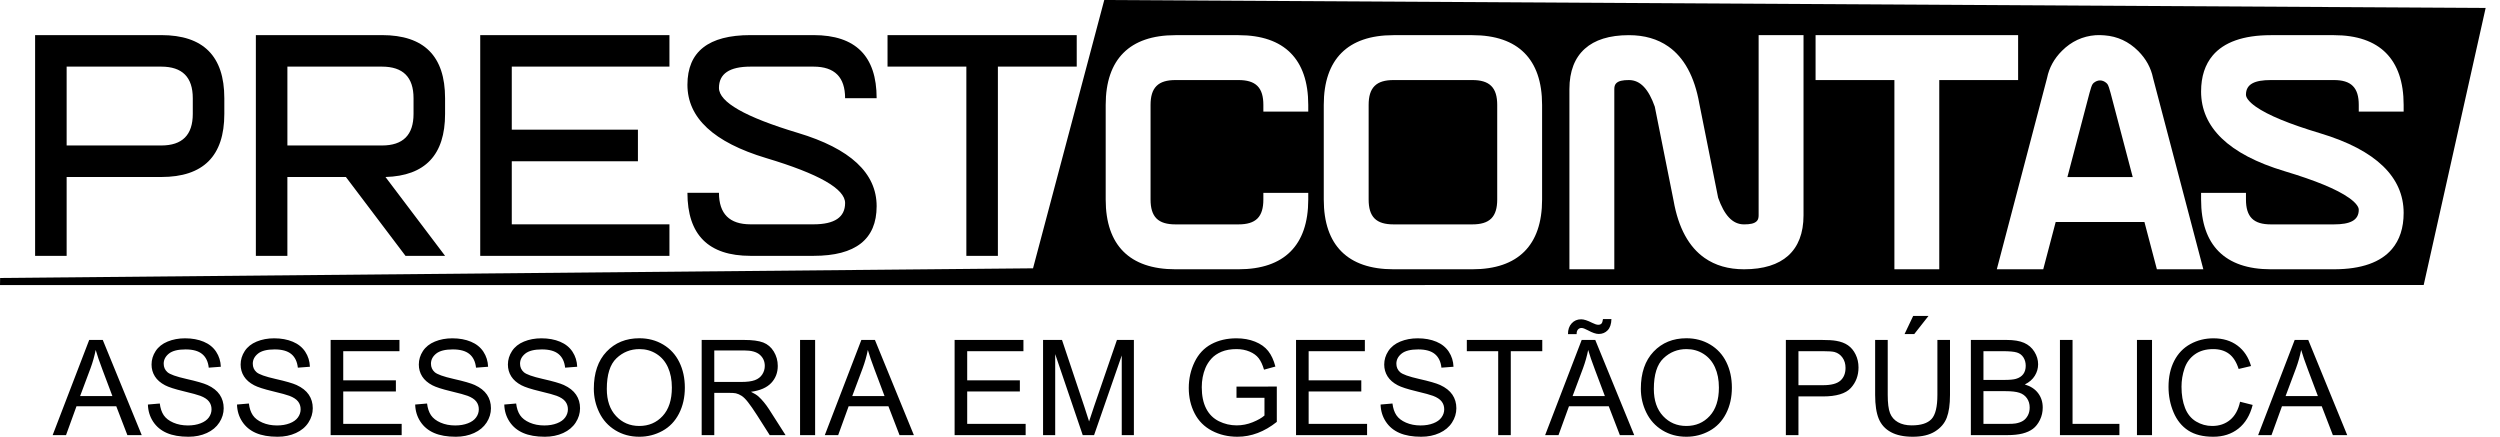 <?xml version="1.0" encoding="utf-8"?>
<svg width="166px" height="29px" viewBox="0 0 166 29" version="1.1" xmlns:xlink="http://www.w3.org/1999/xlink" xmlns="http://www.w3.org/2000/svg">
  <defs>
    <path d="M166 0L166 0L166 29L0 29L0 0L166 0Z" id="path_1" />
    <clipPath id="clip_1">
      <use xlink:href="#path_1" clip-rule="evenodd" fill-rule="evenodd" />
    </clipPath>
  </defs>
  <g id="logo_prestcontas">
    <path d="M166 0L166 0L166 29L0 29L0 0L166 0Z" id="logo_prestcontas" fill="none" stroke="none" />
    <path d="M73.323 0L165.047 0.527L160.933 18.925L0 18.928L0.008 18.457L68.593 17.816L73.323 0L73.323 0ZM141.977 3.387C141.346 2.757 140.6 2.412 139.739 2.347C139.554 2.33 139.359 2.326 139.15 2.337C138.288 2.401 137.542 2.747 136.912 3.377C136.389 3.899 136.061 4.502 135.924 5.183C135.924 5.183 132.588 17.88 132.588 17.88L135.671 17.88L136.498 14.739L142.39 14.739L143.217 17.88L146.301 17.88L142.965 5.191C142.827 4.512 142.5 3.91 141.977 3.387L141.977 3.387ZM83.495 14.507C83.216 14.784 82.793 14.899 82.236 14.899L78.048 14.899C77.494 14.899 77.069 14.784 76.791 14.507C76.514 14.228 76.397 13.804 76.397 13.248L76.397 6.967C76.397 6.411 76.514 5.987 76.791 5.71C77.069 5.431 77.494 5.316 78.048 5.316L82.236 5.316C82.793 5.316 83.216 5.431 83.495 5.71C83.772 5.987 83.887 6.411 83.887 6.967L83.887 7.409L86.868 7.409L86.868 6.967C86.868 5.428 86.46 4.283 85.691 3.512C84.922 2.743 83.775 2.335 82.236 2.335L78.048 2.335C76.51 2.335 75.364 2.743 74.595 3.512C73.826 4.283 73.418 5.428 73.418 6.967L73.418 13.248C73.418 14.787 73.826 15.934 74.595 16.703C75.364 17.472 76.51 17.88 78.048 17.88L82.236 17.88C83.775 17.88 84.922 17.472 85.691 16.703C86.46 15.934 86.868 14.787 86.868 13.248L86.868 12.806L83.887 12.806L83.887 13.248C83.887 13.804 83.772 14.228 83.495 14.507L83.495 14.507ZM89.075 3.512C88.306 4.283 87.898 5.428 87.898 6.967L87.898 13.248C87.898 14.787 88.306 15.934 89.075 16.703C89.844 17.472 90.99 17.88 92.529 17.88L97.763 17.88C99.302 17.88 100.449 17.472 101.218 16.703C101.988 15.934 102.395 14.787 102.395 13.248L102.395 6.967C102.395 5.428 101.988 4.283 101.218 3.512C100.449 2.743 99.302 2.335 97.763 2.335L92.529 2.335C90.99 2.335 89.844 2.743 89.075 3.512L89.075 3.512ZM107.19 17.88L107.19 5.92C107.19 5.766 107.219 5.639 107.302 5.546C107.463 5.367 107.757 5.316 108.16 5.316C108.937 5.316 109.473 5.942 109.878 7.083C109.878 7.085 111.127 13.33 111.127 13.33C111.446 15.144 112.148 16.403 113.187 17.129C113.896 17.625 114.767 17.88 115.803 17.88C117.107 17.88 118.077 17.565 118.73 16.982C119.397 16.383 119.754 15.493 119.754 14.296L119.754 2.335L116.773 2.335L116.773 14.296C116.773 14.45 116.745 14.578 116.662 14.67C116.5 14.848 116.206 14.899 115.803 14.899C115.026 14.899 114.49 14.273 114.085 13.132L112.836 6.885C112.517 5.071 111.815 3.812 110.776 3.086C110.067 2.591 109.197 2.335 108.16 2.335C106.856 2.335 105.886 2.65 105.235 3.235C104.566 3.832 104.209 4.722 104.209 5.92L104.209 17.88L107.19 17.88L107.19 17.88ZM128.767 17.88L128.767 5.316L134.003 5.316L134.003 2.335L120.554 2.335L120.554 5.316L125.788 5.316L125.788 17.88L128.767 17.88L128.767 17.88ZM158.425 3.512C157.656 2.743 156.51 2.335 154.971 2.335L150.783 2.335C148.941 2.335 147.664 2.81 146.928 3.679C146.419 4.28 146.152 5.076 146.152 6.077C146.152 8.436 147.958 10.246 151.703 11.369C153.734 11.979 155.16 12.562 155.972 13.136C156.204 13.299 156.381 13.457 156.496 13.618C156.574 13.724 156.622 13.826 156.622 13.929C156.622 14.643 156.029 14.899 154.971 14.899L150.783 14.899C150.227 14.899 149.804 14.784 149.526 14.507C149.248 14.228 149.132 13.804 149.132 13.248L149.132 12.806L146.152 12.806L146.152 13.248C146.152 14.787 146.559 15.934 147.329 16.703C148.098 17.472 149.245 17.88 150.783 17.88L154.971 17.88C156.814 17.88 158.09 17.407 158.827 16.535C159.335 15.935 159.602 15.139 159.602 14.138C159.602 11.779 157.795 9.969 154.051 8.846C152.02 8.236 150.594 7.653 149.782 7.081C149.55 6.917 149.374 6.758 149.257 6.598C149.181 6.491 149.132 6.391 149.132 6.286C149.132 5.572 149.725 5.316 150.783 5.316L154.971 5.316C155.526 5.316 155.951 5.431 156.228 5.71C156.506 5.987 156.622 6.411 156.622 6.967L156.622 7.409L159.602 7.409L159.602 6.967C159.602 5.428 159.194 4.283 158.425 3.512L158.425 3.512ZM91.272 5.71C91.549 5.431 91.973 5.316 92.529 5.316L97.763 5.316C98.32 5.316 98.743 5.431 99.021 5.71C99.299 5.987 99.415 6.411 99.415 6.967L99.415 13.248C99.415 13.804 99.299 14.228 99.021 14.507C98.743 14.784 98.32 14.899 97.763 14.899L92.529 14.899C91.973 14.899 91.549 14.784 91.272 14.507C90.993 14.228 90.878 13.804 90.878 13.248L90.878 6.967C90.878 6.411 90.993 5.987 91.272 5.71L91.272 5.71ZM140.034 5.806C139.994 5.692 139.962 5.595 139.865 5.511C139.6 5.284 139.29 5.284 139.017 5.507C138.93 5.591 138.883 5.698 138.855 5.796L138.746 6.164C138.415 7.425 137.275 11.759 137.275 11.759L141.613 11.759L140.143 6.174L140.034 5.806L140.034 5.806Z" id="CONTAS" fill="currentColor" fill-rule="evenodd" stroke="none" clip-path="url(#clip_1)" />
    <path d="M14.895 6.519C14.895 3.727 13.5 2.331 10.707 2.331L2.331 2.331L2.331 16.988L4.425 16.988L4.425 11.753L10.707 11.753C13.5 11.753 14.895 10.357 14.895 7.565L14.895 6.519ZM29.553 6.519C29.553 3.727 28.157 2.331 25.365 2.331L16.989 2.331L16.989 16.988L19.082 16.988L19.082 11.753L22.968 11.753L26.925 16.988L29.553 16.988L25.596 11.753C28.233 11.677 29.553 10.281 29.553 7.565L29.553 6.519ZM44.451 14.895L44.451 16.988L31.887 16.988L31.887 2.331L44.451 2.331L44.451 4.424L33.982 4.424L33.982 8.612L42.358 8.612L42.358 10.707L33.982 10.707L33.982 14.895L44.451 14.895ZM54.021 2.331C56.813 2.331 58.209 3.727 58.209 6.519L56.115 6.519C56.115 5.122 55.416 4.424 54.021 4.424L49.833 4.424C48.437 4.424 47.739 4.896 47.739 5.838C47.739 6.78 49.484 7.774 52.973 8.822C56.464 9.869 58.209 11.492 58.209 13.69C58.209 15.889 56.813 16.988 54.021 16.988L49.833 16.988C47.041 16.988 45.645 15.593 45.645 12.8L47.739 12.8C47.739 14.196 48.437 14.895 49.833 14.895L54.021 14.895C55.416 14.895 56.115 14.423 56.115 13.481C56.115 12.539 54.37 11.544 50.88 10.498C47.39 9.45 45.645 7.827 45.645 5.629C45.645 3.43 47.041 2.331 49.833 2.331L54.021 2.331ZM66.26 4.424L66.26 16.988L64.166 16.988L64.166 4.424L58.932 4.424L58.932 2.331L71.495 2.331L71.495 4.424L66.26 4.424ZM10.707 9.66L4.425 9.66L4.425 4.424L10.707 4.424C12.103 4.424 12.801 5.122 12.801 6.519L12.801 7.565C12.801 8.962 12.103 9.66 10.707 9.66ZM25.365 9.66L19.083 9.66L19.083 4.424L25.365 4.424C26.76 4.424 27.459 5.122 27.459 6.519L27.459 7.565C27.459 8.962 26.76 9.66 25.365 9.66Z" id="PREST" fill="currentColor" fill-rule="evenodd" stroke="none" clip-path="url(#clip_1)" />
    <path d="M127.035 20.977L128.053 20.977L127.104 22.184L126.462 22.184L127.035 20.977L127.035 20.977ZM104.36 21.469C104.524 21.29 104.734 21.201 104.99 21.201C105.168 21.201 105.411 21.279 105.718 21.435C105.888 21.521 106.023 21.565 106.124 21.565C106.216 21.565 106.286 21.539 106.335 21.489C106.384 21.438 106.418 21.338 106.438 21.188L106.999 21.188C106.99 21.517 106.907 21.764 106.751 21.928C106.594 22.093 106.395 22.175 106.154 22.175C105.973 22.175 105.734 22.094 105.438 21.932C105.246 21.829 105.105 21.777 105.015 21.777C104.918 21.777 104.839 21.811 104.778 21.88C104.715 21.95 104.685 22.052 104.688 22.188L104.114 22.188C104.111 21.888 104.194 21.648 104.36 21.469L104.36 21.469ZM40.275 23.35C40.838 22.756 41.565 22.46 42.456 22.46C43.04 22.46 43.566 22.599 44.034 22.878C44.503 23.157 44.86 23.545 45.105 24.044C45.351 24.543 45.474 25.108 45.474 25.741C45.474 26.382 45.345 26.955 45.086 27.461C44.827 27.967 44.461 28.35 43.987 28.61C43.513 28.87 43.001 29 42.452 29C41.857 29 41.325 28.856 40.857 28.569C40.388 28.282 40.033 27.889 39.792 27.392C39.551 26.895 39.43 26.369 39.43 25.814C39.43 24.765 39.712 23.943 40.275 23.35L40.275 23.35ZM109.797 23.35C110.361 22.756 111.088 22.46 111.979 22.46C112.562 22.46 113.089 22.599 113.557 22.878C114.025 23.157 114.383 23.545 114.628 24.044C114.874 24.543 114.997 25.108 114.997 25.741C114.997 26.382 114.868 26.955 114.609 27.461C114.35 27.967 113.984 28.35 113.509 28.61C113.035 28.87 112.524 29 111.975 29C111.38 29 110.848 28.856 110.379 28.569C109.911 28.282 109.556 27.889 109.315 27.392C109.073 26.895 108.952 26.369 108.952 25.814C108.952 24.765 109.234 23.943 109.797 23.35L109.797 23.35ZM10.61 26.793L9.821 26.861C9.833 27.284 9.949 27.663 10.168 27.997C10.388 28.332 10.692 28.583 11.078 28.75C11.465 28.917 11.944 29 12.516 29C12.967 29 13.373 28.917 13.734 28.752C14.094 28.587 14.371 28.355 14.563 28.058C14.756 27.76 14.853 27.444 14.853 27.107C14.853 26.768 14.765 26.468 14.59 26.208C14.414 25.948 14.143 25.733 13.775 25.564C13.522 25.449 13.055 25.314 12.376 25.161C11.696 25.007 11.276 24.857 11.115 24.71C10.951 24.564 10.869 24.377 10.869 24.15C10.869 23.888 10.985 23.665 11.216 23.479C11.447 23.294 11.816 23.201 12.322 23.201C12.808 23.201 13.175 23.303 13.423 23.507C13.672 23.711 13.818 24.013 13.861 24.413L14.663 24.352C14.649 23.981 14.545 23.65 14.352 23.356C14.16 23.063 13.885 22.841 13.527 22.691C13.169 22.54 12.756 22.464 12.287 22.464C11.862 22.464 11.475 22.536 11.128 22.68C10.78 22.823 10.515 23.034 10.334 23.311C10.153 23.588 10.063 23.887 10.063 24.206C10.063 24.496 10.137 24.758 10.285 24.993C10.433 25.227 10.658 25.423 10.96 25.581C11.192 25.704 11.599 25.836 12.18 25.976C12.76 26.115 13.135 26.218 13.305 26.284C13.569 26.384 13.759 26.509 13.874 26.657C13.989 26.805 14.046 26.978 14.046 27.176C14.046 27.372 13.987 27.552 13.868 27.717C13.748 27.883 13.566 28.013 13.322 28.107C13.078 28.202 12.796 28.25 12.477 28.25C12.118 28.25 11.795 28.187 11.507 28.062C11.22 27.937 11.008 27.773 10.871 27.571C10.735 27.368 10.648 27.109 10.61 26.793L10.61 26.793ZM16.526 26.793L15.737 26.861C15.749 27.284 15.864 27.663 16.084 27.997C16.304 28.332 16.607 28.583 16.994 28.75C17.38 28.917 17.86 29 18.431 29C18.883 29 19.289 28.917 19.649 28.752C20.01 28.587 20.287 28.355 20.479 28.058C20.672 27.76 20.768 27.444 20.768 27.107C20.768 26.768 20.681 26.468 20.505 26.208C20.33 25.948 20.058 25.733 19.69 25.564C19.437 25.449 18.971 25.314 18.291 25.161C17.612 25.007 17.191 24.857 17.03 24.71C16.866 24.564 16.785 24.377 16.785 24.15C16.785 23.888 16.9 23.665 17.132 23.479C17.363 23.294 17.732 23.201 18.238 23.201C18.723 23.201 19.09 23.303 19.339 23.507C19.588 23.711 19.733 24.013 19.777 24.413L20.578 24.352C20.564 23.981 20.461 23.65 20.268 23.356C20.075 23.063 19.8 22.841 19.442 22.691C19.085 22.54 18.672 22.464 18.203 22.464C17.778 22.464 17.391 22.536 17.043 22.68C16.696 22.823 16.431 23.034 16.25 23.311C16.069 23.588 15.978 23.887 15.978 24.206C15.978 24.496 16.052 24.758 16.201 24.993C16.349 25.227 16.573 25.423 16.875 25.581C17.108 25.704 17.515 25.836 18.095 25.976C18.676 26.115 19.051 26.218 19.221 26.284C19.485 26.384 19.674 26.509 19.79 26.657C19.905 26.805 19.962 26.978 19.962 27.176C19.962 27.372 19.902 27.552 19.783 27.717C19.664 27.883 19.482 28.013 19.238 28.107C18.993 28.202 18.712 28.25 18.393 28.25C18.034 28.25 17.71 28.187 17.423 28.062C17.135 27.937 16.923 27.773 16.787 27.571C16.65 27.368 16.563 27.109 16.526 26.793L16.526 26.793ZM28.357 26.793L27.568 26.861C27.58 27.284 27.695 27.663 27.915 27.997C28.135 28.332 28.439 28.583 28.825 28.75C29.212 28.917 29.691 29 30.263 29C30.714 29 31.12 28.917 31.481 28.752C31.842 28.587 32.118 28.355 32.311 28.058C32.503 27.76 32.599 27.444 32.599 27.107C32.599 26.768 32.512 26.468 32.337 26.208C32.161 25.948 31.89 25.733 31.522 25.564C31.269 25.449 30.803 25.314 30.123 25.161C29.443 25.007 29.023 24.857 28.862 24.71C28.698 24.564 28.616 24.377 28.616 24.15C28.616 23.888 28.732 23.665 28.963 23.479C29.194 23.294 29.563 23.201 30.069 23.201C30.555 23.201 30.922 23.303 31.17 23.507C31.419 23.711 31.565 24.013 31.608 24.413L32.41 24.352C32.395 23.981 32.292 23.65 32.099 23.356C31.907 23.063 31.632 22.841 31.274 22.691C30.916 22.54 30.503 22.464 30.034 22.464C29.609 22.464 29.223 22.536 28.875 22.68C28.527 22.823 28.262 23.034 28.081 23.311C27.9 23.588 27.81 23.887 27.81 24.206C27.81 24.496 27.884 24.758 28.032 24.993C28.18 25.227 28.405 25.423 28.706 25.581C28.939 25.704 29.346 25.836 29.927 25.976C30.507 26.115 30.882 26.218 31.052 26.284C31.316 26.384 31.506 26.509 31.621 26.657C31.736 26.805 31.793 26.978 31.793 27.176C31.793 27.372 31.734 27.552 31.614 27.717C31.495 27.883 31.314 28.013 31.069 28.107C30.825 28.202 30.543 28.25 30.224 28.25C29.865 28.25 29.541 28.187 29.254 28.062C28.967 27.937 28.755 27.773 28.618 27.571C28.482 27.368 28.395 27.109 28.357 26.793L28.357 26.793ZM34.273 26.793L33.484 26.861C33.495 27.284 33.611 27.663 33.831 27.997C34.051 28.332 34.354 28.583 34.741 28.75C35.127 28.917 35.606 29 36.178 29C36.63 29 37.036 28.917 37.397 28.752C37.757 28.587 38.034 28.355 38.226 28.058C38.419 27.76 38.515 27.444 38.515 27.107C38.515 26.768 38.428 26.468 38.252 26.208C38.077 25.948 37.805 25.733 37.438 25.564C37.185 25.449 36.718 25.314 36.038 25.161C35.358 25.007 34.938 24.857 34.778 24.71C34.614 24.564 34.531 24.377 34.531 24.15C34.531 23.888 34.647 23.665 34.879 23.479C35.11 23.294 35.479 23.201 35.984 23.201C36.47 23.201 36.837 23.303 37.086 23.507C37.334 23.711 37.481 24.013 37.524 24.413L38.326 24.352C38.311 23.981 38.208 23.65 38.015 23.356C37.823 23.063 37.547 22.841 37.19 22.691C36.832 22.54 36.418 22.464 35.95 22.464C35.525 22.464 35.138 22.536 34.79 22.68C34.442 22.823 34.178 23.034 33.997 23.311C33.816 23.588 33.725 23.887 33.725 24.206C33.725 24.496 33.799 24.758 33.947 24.993C34.095 25.227 34.32 25.423 34.622 25.581C34.855 25.704 35.261 25.836 35.842 25.976C36.423 26.115 36.798 26.218 36.967 26.284C37.232 26.384 37.422 26.509 37.537 26.657C37.651 26.805 37.709 26.978 37.709 27.176C37.709 27.372 37.649 27.552 37.53 27.717C37.411 27.883 37.229 28.013 36.985 28.107C36.74 28.202 36.459 28.25 36.14 28.25C35.78 28.25 35.457 28.187 35.17 28.062C34.882 27.937 34.67 27.773 34.534 27.571C34.397 27.368 34.31 27.109 34.273 26.793L34.273 26.793ZM82.103 25.672L82.103 26.413L83.961 26.413L83.961 27.59C83.783 27.748 83.522 27.897 83.177 28.037C82.832 28.176 82.478 28.245 82.116 28.245C81.699 28.245 81.305 28.153 80.935 27.97C80.564 27.785 80.282 27.504 80.088 27.125C79.894 26.745 79.797 26.274 79.797 25.71C79.797 25.253 79.877 24.829 80.038 24.439C80.133 24.212 80.266 24.003 80.437 23.814C80.608 23.624 80.833 23.471 81.111 23.354C81.39 23.238 81.721 23.18 82.103 23.18C82.422 23.18 82.712 23.235 82.974 23.346C83.236 23.456 83.437 23.604 83.577 23.787C83.719 23.971 83.836 24.224 83.931 24.546L84.686 24.339C84.576 23.914 84.417 23.569 84.207 23.305C83.997 23.041 83.708 22.834 83.338 22.686C82.969 22.538 82.556 22.464 82.099 22.464C81.469 22.464 80.913 22.593 80.43 22.852C79.948 23.111 79.577 23.507 79.32 24.04C79.063 24.573 78.934 25.147 78.934 25.762C78.934 26.383 79.064 26.945 79.323 27.448C79.581 27.951 79.964 28.335 80.471 28.601C80.979 28.867 81.543 29 82.163 29C82.623 29 83.072 28.917 83.509 28.752C83.945 28.587 84.37 28.34 84.78 28.013L84.78 25.667L82.103 25.672L82.103 25.672ZM92.46 26.793L91.671 26.861C91.683 27.284 91.798 27.663 92.018 27.997C92.238 28.332 92.541 28.583 92.928 28.75C93.314 28.917 93.794 29 94.365 29C94.817 29 95.223 28.917 95.584 28.752C95.944 28.587 96.221 28.355 96.413 28.058C96.606 27.76 96.702 27.444 96.702 27.107C96.702 26.768 96.615 26.468 96.439 26.208C96.264 25.948 95.992 25.733 95.624 25.564C95.371 25.449 94.905 25.314 94.225 25.161C93.546 25.007 93.126 24.857 92.964 24.71C92.801 24.564 92.719 24.377 92.719 24.15C92.719 23.888 92.835 23.665 93.066 23.479C93.297 23.294 93.666 23.201 94.172 23.201C94.657 23.201 95.025 23.303 95.273 23.507C95.522 23.711 95.668 24.013 95.711 24.413L96.513 24.352C96.498 23.981 96.395 23.65 96.202 23.356C96.009 23.063 95.734 22.841 95.377 22.691C95.019 22.54 94.606 22.464 94.137 22.464C93.712 22.464 93.325 22.536 92.977 22.68C92.63 22.823 92.365 23.034 92.184 23.311C92.003 23.588 91.912 23.887 91.912 24.206C91.912 24.496 91.987 24.758 92.135 24.993C92.283 25.227 92.507 25.423 92.809 25.581C93.042 25.704 93.449 25.836 94.029 25.976C94.61 26.115 94.985 26.218 95.155 26.284C95.419 26.384 95.609 26.509 95.724 26.657C95.839 26.805 95.896 26.978 95.896 27.176C95.896 27.372 95.836 27.552 95.717 27.717C95.598 27.883 95.416 28.013 95.172 28.107C94.927 28.202 94.646 28.25 94.327 28.25C93.968 28.25 93.644 28.187 93.357 28.062C93.069 27.937 92.857 27.773 92.721 27.571C92.584 27.368 92.498 27.109 92.46 26.793L92.46 26.793ZM149.577 26.887L148.741 26.676C148.626 27.208 148.406 27.609 148.081 27.879C147.757 28.149 147.36 28.284 146.892 28.284C146.506 28.284 146.149 28.185 145.818 27.987C145.487 27.788 145.244 27.489 145.087 27.088C144.93 26.687 144.852 26.218 144.852 25.68C144.852 25.264 144.918 24.859 145.051 24.466C145.183 24.074 145.412 23.762 145.738 23.529C146.064 23.296 146.47 23.18 146.956 23.18C147.379 23.18 147.729 23.285 148.008 23.494C148.287 23.704 148.5 24.039 148.646 24.499L149.469 24.305C149.3 23.722 149 23.269 148.569 22.947C148.137 22.625 147.606 22.464 146.973 22.464C146.416 22.464 145.905 22.591 145.441 22.845C144.976 23.1 144.619 23.472 144.367 23.962C144.116 24.452 143.99 25.026 143.99 25.685C143.99 26.288 144.101 26.853 144.324 27.379C144.547 27.905 144.871 28.306 145.299 28.584C145.725 28.861 146.279 29 146.96 29C147.619 29 148.176 28.82 148.631 28.459C149.087 28.098 149.402 27.574 149.577 26.887L149.577 26.887ZM5.923 22.572L6.824 22.572L9.411 28.892L8.458 28.892L7.721 26.978L5.078 26.978L4.384 28.892L3.496 28.892L5.923 22.572L5.923 22.572ZM21.954 22.572L21.954 28.892L26.671 28.892L26.671 28.146L22.791 28.146L22.791 25.995L26.287 25.995L26.287 25.254L22.791 25.254L22.791 23.318L26.524 23.318L26.524 22.572L21.954 22.572L21.954 22.572ZM46.591 22.572L49.394 22.572C49.957 22.572 50.385 22.629 50.678 22.742C50.972 22.856 51.206 23.056 51.381 23.343C51.556 23.631 51.644 23.949 51.644 24.296C51.644 24.745 51.499 25.123 51.209 25.43C50.918 25.738 50.47 25.933 49.864 26.016C50.085 26.123 50.253 26.228 50.368 26.331C50.612 26.555 50.844 26.836 51.062 27.172L52.161 28.892L51.109 28.892L50.273 27.577C50.029 27.198 49.828 26.907 49.669 26.706C49.512 26.505 49.37 26.364 49.245 26.284C49.12 26.203 48.993 26.147 48.863 26.116C48.769 26.096 48.613 26.086 48.398 26.086L47.428 26.086L47.428 28.892L46.591 28.892L46.591 22.572L46.591 22.572ZM53.124 22.572L53.124 28.892L54.124 28.892L54.124 22.572L53.124 22.572L53.124 22.572ZM57.194 22.572L58.095 22.572L60.681 28.892L59.729 28.892L58.992 26.978L56.349 26.978L55.655 28.892L54.767 28.892L57.194 22.572L57.194 22.572ZM63.386 22.572L63.386 28.892L68.103 28.892L68.103 28.146L64.222 28.146L64.222 25.995L67.719 25.995L67.719 25.254L64.222 25.254L64.222 23.318L67.956 23.318L67.956 22.572L63.386 22.572L63.386 22.572ZM69.259 22.572L69.259 28.892L70.065 28.892L70.065 23.512L71.893 28.892L72.647 28.892L74.484 23.602L74.484 28.892L75.29 28.892L75.29 22.572L74.165 22.572L72.652 26.969C72.499 27.415 72.387 27.752 72.315 27.983C72.252 27.776 72.151 27.464 72.014 27.047L70.517 22.572L69.259 22.572L69.259 22.572ZM86.057 22.572L86.057 28.892L90.774 28.892L90.774 28.146L86.894 28.146L86.894 25.995L90.39 25.995L90.39 25.254L86.894 25.254L86.894 23.318L90.627 23.318L90.627 22.572L86.057 22.572L86.057 22.572ZM99.48 23.318L99.48 28.892L100.316 28.892L100.316 23.318L102.407 23.318L102.407 22.572L97.397 22.572L97.397 23.318L99.48 23.318L99.48 23.318ZM105.024 22.572L105.925 22.572L108.512 28.892L107.559 28.892L106.822 26.978L104.179 26.978L103.485 28.892L102.597 28.892L105.024 22.572L105.024 22.572ZM118.581 22.572L120.965 22.572C121.384 22.572 121.705 22.592 121.926 22.632C122.236 22.684 122.497 22.782 122.707 22.928C122.916 23.073 123.085 23.276 123.213 23.538C123.341 23.799 123.405 24.086 123.405 24.4C123.405 24.937 123.234 25.392 122.892 25.765C122.55 26.137 121.932 26.323 121.038 26.323L119.417 26.323L119.417 28.892L118.581 28.892L118.581 22.572L118.581 22.572ZM129.48 22.572L129.48 26.223C129.48 26.859 129.408 27.363 129.264 27.737C129.12 28.11 128.861 28.414 128.486 28.648C128.111 28.883 127.619 29 127.009 29C126.417 29 125.933 28.898 125.557 28.694C125.18 28.49 124.911 28.195 124.75 27.808C124.59 27.421 124.509 26.893 124.509 26.223L124.509 22.572L125.345 22.572L125.345 26.219C125.345 26.768 125.396 27.173 125.498 27.433C125.601 27.693 125.776 27.893 126.024 28.034C126.273 28.175 126.577 28.245 126.936 28.245C127.551 28.245 127.989 28.106 128.251 27.827C128.513 27.549 128.643 27.012 128.643 26.219L128.643 22.572L129.48 22.572L129.48 22.572ZM130.865 22.572L133.236 22.572C133.719 22.572 134.106 22.636 134.398 22.764C134.689 22.892 134.918 23.088 135.083 23.354C135.249 23.62 135.331 23.898 135.331 24.188C135.331 24.459 135.258 24.713 135.111 24.952C134.965 25.19 134.743 25.383 134.447 25.529C134.83 25.641 135.124 25.833 135.329 26.103C135.534 26.373 135.637 26.692 135.637 27.06C135.637 27.356 135.575 27.631 135.45 27.886C135.325 28.14 135.17 28.336 134.986 28.474C134.802 28.612 134.572 28.716 134.294 28.787C134.017 28.857 133.677 28.892 133.275 28.892L130.865 28.892L130.865 22.572L130.865 22.572ZM136.78 22.572L136.78 28.892L140.729 28.892L140.729 28.146L137.617 28.146L137.617 22.572L136.78 22.572L136.78 22.572ZM141.894 22.572L141.894 28.892L142.894 28.892L142.894 22.572L141.894 22.572L141.894 22.572ZM152.367 22.572L153.268 22.572L155.855 28.892L154.902 28.892L154.165 26.978L151.522 26.978L150.828 28.892L149.94 28.892L152.367 22.572L152.367 22.572ZM40.907 27.627C41.316 28.065 41.83 28.284 42.448 28.284C43.077 28.284 43.595 28.063 44.002 27.62C44.409 27.178 44.612 26.55 44.612 25.736C44.612 25.222 44.525 24.773 44.351 24.389C44.177 24.005 43.923 23.708 43.588 23.497C43.253 23.285 42.877 23.18 42.461 23.18C41.868 23.18 41.359 23.383 40.932 23.79C40.505 24.196 40.292 24.875 40.292 25.827C40.292 26.589 40.497 27.189 40.907 27.627L40.907 27.627ZM110.429 27.627C110.839 28.065 111.353 28.284 111.97 28.284C112.6 28.284 113.118 28.063 113.525 27.62C113.931 27.178 114.135 26.55 114.135 25.736C114.135 25.222 114.048 24.773 113.874 24.389C113.7 24.005 113.445 23.708 113.111 23.497C112.776 23.285 112.4 23.18 111.983 23.18C111.391 23.18 110.882 23.383 110.455 23.79C110.028 24.196 109.815 24.875 109.815 25.827C109.815 26.589 110.019 27.189 110.429 27.627L110.429 27.627ZM7.462 26.297L6.803 24.546C6.601 24.015 6.452 23.578 6.354 23.236C6.274 23.641 6.16 24.043 6.014 24.443L5.32 26.297L7.462 26.297L7.462 26.297ZM58.733 26.297L58.074 24.546C57.872 24.015 57.723 23.578 57.625 23.236C57.545 23.641 57.431 24.043 57.284 24.443L56.59 26.297L58.733 26.297L58.733 26.297ZM106.563 26.297L105.904 24.546C105.702 24.015 105.553 23.578 105.455 23.236C105.375 23.641 105.261 24.043 105.115 24.443L104.421 26.297L106.563 26.297L106.563 26.297ZM153.907 26.297L153.247 24.546C153.046 24.015 152.896 23.578 152.798 23.236C152.718 23.641 152.604 24.043 152.458 24.443L151.764 26.297L153.907 26.297L153.907 26.297ZM49.225 25.361C49.608 25.361 49.907 25.322 50.122 25.243C50.338 25.163 50.502 25.037 50.614 24.863C50.726 24.689 50.782 24.5 50.782 24.296C50.782 23.997 50.673 23.752 50.456 23.559C50.239 23.367 49.897 23.27 49.428 23.27L47.428 23.27L47.428 25.361L49.225 25.361L49.225 25.361ZM121.051 25.577C121.591 25.577 121.975 25.476 122.202 25.275C122.429 25.074 122.543 24.791 122.543 24.426C122.543 24.161 122.476 23.935 122.342 23.747C122.209 23.558 122.032 23.434 121.814 23.373C121.673 23.337 121.413 23.318 121.033 23.318L119.417 23.318L119.417 25.577L121.051 25.577L121.051 25.577ZM133.068 25.227C133.438 25.227 133.704 25.203 133.865 25.154C134.078 25.091 134.238 24.986 134.346 24.84C134.454 24.693 134.508 24.509 134.508 24.288C134.508 24.078 134.457 23.893 134.357 23.734C134.256 23.574 134.113 23.465 133.926 23.406C133.739 23.347 133.418 23.318 132.964 23.318L131.701 23.318L131.701 25.227L133.068 25.227L133.068 25.227ZM133.275 28.146C133.545 28.146 133.734 28.136 133.844 28.116C134.036 28.081 134.197 28.024 134.327 27.944C134.456 27.863 134.562 27.746 134.646 27.592C134.729 27.439 134.771 27.261 134.771 27.06C134.771 26.824 134.71 26.619 134.59 26.446C134.469 26.272 134.301 26.149 134.087 26.079C133.873 26.009 133.565 25.973 133.163 25.973L131.701 25.973L131.701 28.146L133.275 28.146L133.275 28.146Z" id="DESC" fill="currentColor" fill-rule="evenodd" stroke="none" clip-path="url(#clip_1)" />
  </g>
</svg>
